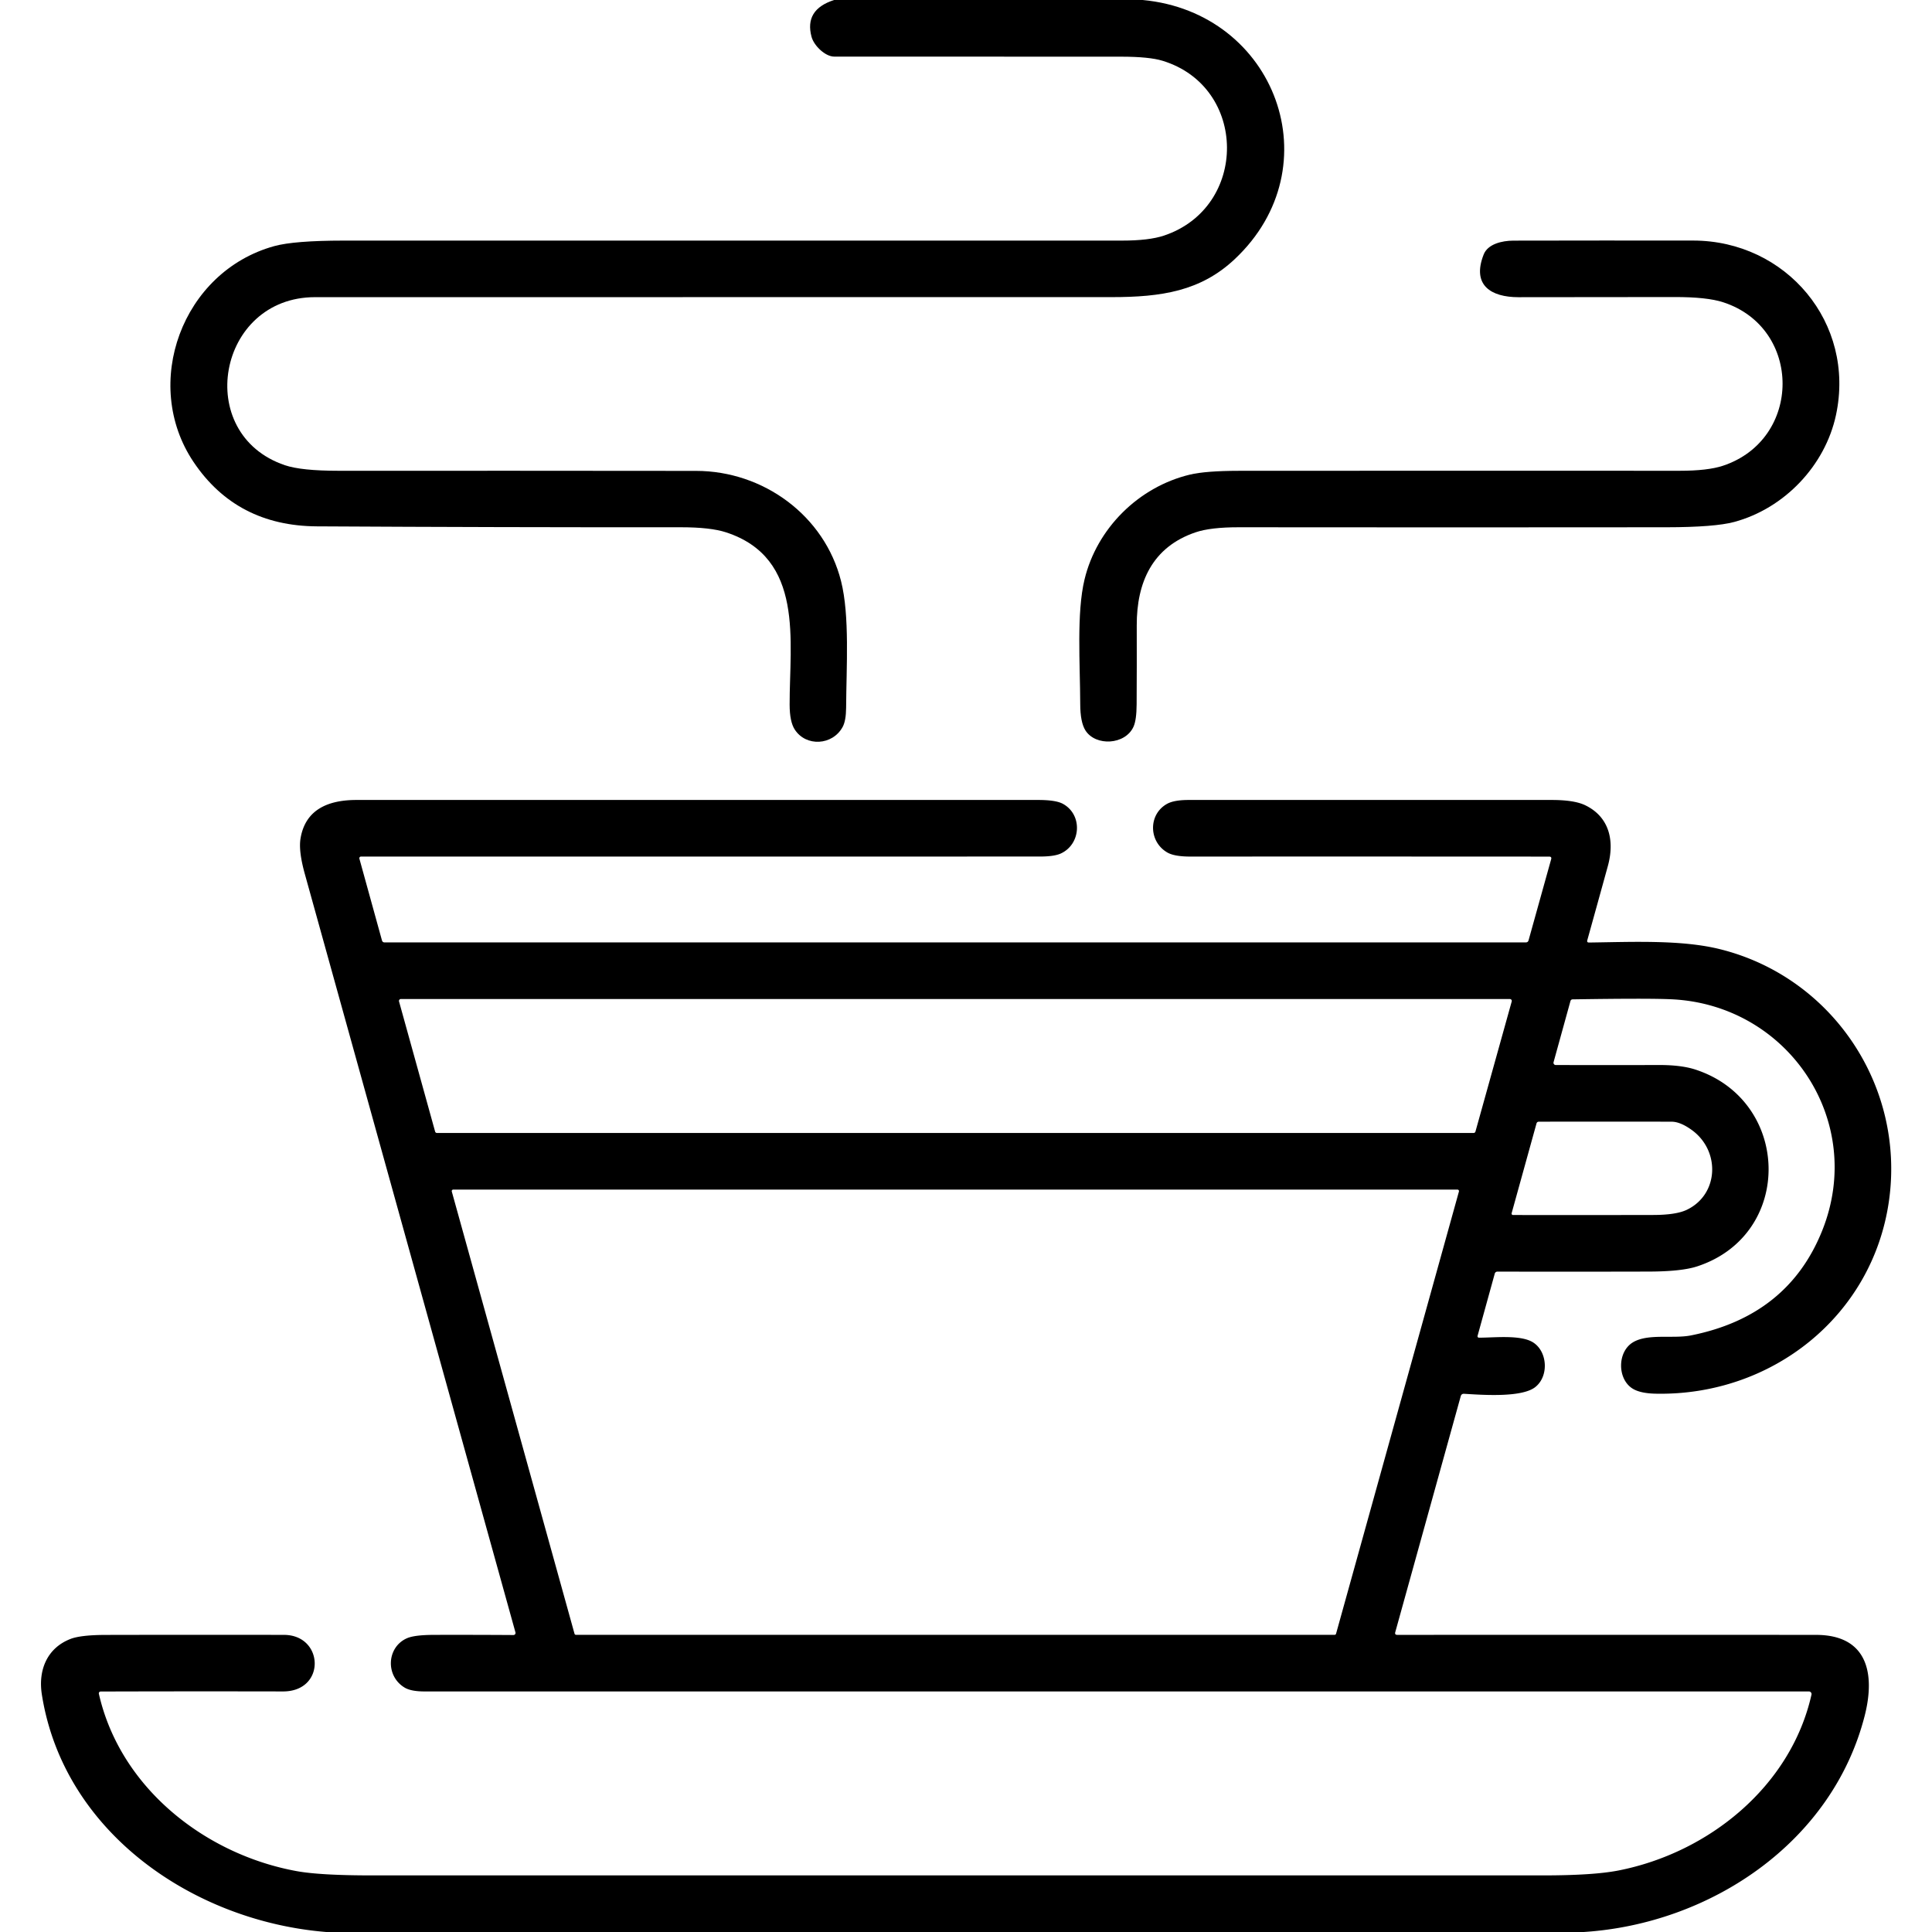<?xml version="1.0" encoding="UTF-8" standalone="no"?>
<!DOCTYPE svg PUBLIC "-//W3C//DTD SVG 1.1//EN" "http://www.w3.org/Graphics/SVG/1.1/DTD/svg11.dtd">
<svg xmlns="http://www.w3.org/2000/svg" version="1.1" viewBox="0.00 0.00 512.00 512.00">
<g fill="#000000">
<path d="
  M 221.06 0.00
  L 302.83 0.00
  C 338.12 3.31 353.29 44.23 327.18 68.71
  C 318.20 77.14 307.85 78.74 294.61 78.74
  Q 189.05 78.76 83.50 78.75
  C 57.60 78.74 51.06 115.02 75.51 123.29
  Q 79.86 124.76 89.65 124.76
  Q 137.07 124.74 184.50 124.79
  C 202.29 124.81 218.51 136.62 222.89 154.01
  C 225.21 163.22 224.29 176.76 224.23 187.57
  Q 224.20 191.00 223.32 192.63
  C 220.64 197.58 213.60 197.95 210.62 193.34
  Q 209.27 191.26 209.26 186.74
  C 209.22 169.98 213.27 147.89 192.40 141.07
  Q 188.27 139.73 180.45 139.73
  Q 132.22 139.76 84.00 139.49
  Q 62.68 139.37 51.30 122.44
  C 37.38 101.74 48.23 71.96 72.69 65.22
  Q 77.96 63.77 91.08 63.76
  Q 194.23 63.73 297.38 63.76
  Q 304.48 63.76 308.45 62.44
  C 330.87 54.95 330.72 23.01 308.07 16.10
  Q 304.57 15.03 297.18 15.02
  Q 259.12 14.98 221.06 15.00
  C 218.75 15.00 215.73 12.18 215.07 9.77
  Q 213.11 2.53 221.06 0.00
  Z"
/>
<path d="
  M 393.19 67.44
  C 394.27 64.68 398.02 63.78 401.05 63.77
  Q 424.91 63.72 448.75 63.75
  C 473.33 63.79 491.80 85.55 486.55 110.01
  C 483.67 123.40 472.89 134.73 459.60 138.32
  Q 454.45 139.71 441.64 139.73
  Q 384.98 139.79 328.31 139.73
  Q 320.81 139.72 316.84 141.07
  C 305.39 144.95 301.22 154.31 301.25 165.74
  Q 301.28 176.20 301.22 186.66
  Q 301.20 190.78 300.40 192.57
  C 298.22 197.43 290.34 197.84 287.64 193.55
  Q 286.28 191.38 286.27 186.53
  C 286.24 175.95 285.27 162.45 287.41 153.57
  C 290.64 140.10 301.69 129.03 315.37 125.77
  Q 319.58 124.78 328.33 124.77
  Q 386.73 124.73 445.12 124.76
  Q 452.58 124.76 456.59 123.43
  C 477.64 116.45 477.68 86.92 456.65 80.10
  Q 452.36 78.70 443.71 78.72
  Q 423.05 78.77 402.39 78.76
  C 395.19 78.75 389.96 75.63 393.19 67.44
  Z"
/>
<path d="
  M 419.70 512.00
  L 86.45 512.00
  C 51.27 509.15 16.82 485.60 11.09 449.05
  C 10.07 442.54 12.51 436.75 18.65 434.35
  Q 21.37 433.28 28.10 433.27
  Q 51.68 433.22 75.25 433.26
  C 85.89 433.28 86.44 448.28 74.98 448.25
  Q 50.82 448.20 26.67 448.27
  A 0.49 0.48 -7.1 0 0 26.20 448.86
  C 31.84 473.78 54.31 491.41 78.57 495.86
  Q 84.82 497.00 98.50 497.00
  Q 253.71 496.99 408.94 497.00
  Q 422.22 497.00 428.86 495.71
  C 452.84 491.02 474.61 473.39 480.06 449.10
  A 0.70 0.70 0.0 0 0 479.38 448.25
  Q 296.08 448.25 112.48 448.25
  Q 108.94 448.25 107.23 447.23
  C 102.08 444.13 102.48 436.51 107.85 434.15
  Q 109.84 433.28 114.91 433.26
  Q 125.18 433.23 136.06 433.30
  A 0.55 0.55 0.0 0 0 136.60 432.60
  Q 108.73 332.27 80.78 231.60
  Q 79.09 225.53 79.64 222.23
  C 80.91 214.47 87.05 212.00 94.47 212.00
  Q 184.80 212.00 275.15 212.00
  Q 279.82 212.00 281.69 213.03
  C 286.95 215.92 286.50 223.70 281.14 226.18
  Q 279.39 226.99 275.61 226.99
  Q 185.62 227.01 95.66 227.00
  A 0.44 0.44 0.0 0 0 95.24 227.55
  L 101.22 249.20
  Q 101.37 249.75 101.94 249.75
  L 404.34 249.75
  Q 404.93 249.75 405.09 249.18
  L 411.07 227.71
  Q 411.27 227.01 410.54 227.01
  Q 362.96 226.98 315.48 227.00
  Q 311.25 227.00 309.39 225.94
  C 304.37 223.08 304.26 215.82 309.28 213.03
  Q 311.13 212.00 315.03 212.00
  Q 363.12 212.00 411.22 212.00
  Q 417.16 212.00 420.06 213.38
  C 426.50 216.47 427.94 222.81 426.10 229.50
  Q 423.39 239.34 420.65 249.17
  Q 420.48 249.79 421.12 249.78
  C 432.58 249.63 445.62 249.01 455.80 251.54
  C 485.47 258.90 504.90 287.72 500.60 318.21
  C 496.27 348.86 469.42 369.99 438.73 369.34
  Q 434.55 369.25 432.52 367.91
  C 428.59 365.31 428.61 358.24 432.73 355.74
  C 436.70 353.33 443.39 354.84 448.11 353.90
  Q 473.86 348.77 482.92 326.08
  C 494.52 297.02 473.94 266.41 443.19 264.83
  Q 437.14 264.52 416.79 264.84
  Q 416.31 264.85 416.18 265.31
  L 411.71 281.49
  A 0.60 0.59 -82.5 0 0 412.28 282.24
  Q 425.85 282.28 439.59 282.24
  Q 445.50 282.22 449.25 283.43
  C 474.70 291.69 475.47 327.17 449.78 335.60
  Q 445.65 336.96 436.93 336.98
  Q 416.94 337.03 396.82 336.99
  A 0.72 0.72 0.0 0 0 396.13 337.51
  L 391.57 354.02
  A 0.38 0.37 8.0 0 0 391.94 354.50
  C 396.10 354.50 402.94 353.68 406.25 355.73
  C 410.14 358.15 410.53 364.77 406.81 367.63
  C 403.13 370.46 392.51 369.64 388.01 369.37
  Q 387.30 369.33 387.11 370.01
  L 369.76 432.54
  Q 369.56 433.26 370.31 433.26
  Q 425.63 433.23 481.24 433.26
  C 494.92 433.26 497.01 443.53 494.16 454.70
  C 485.57 488.32 453.26 509.85 419.70 512.00
  Z
  M 115.31 299.88
  A 0.51 0.51 0.0 0 0 115.80 300.25
  L 390.52 300.25
  A 0.51 0.51 0.0 0 0 391.01 299.88
  L 400.62 265.40
  A 0.51 0.51 0.0 0 0 400.13 264.75
  L 106.24 264.75
  A 0.51 0.51 0.0 0 0 105.75 265.40
  L 115.31 299.88
  Z
  M 448.31 299.44
  Q 445.30 297.27 442.99 297.26
  Q 425.44 297.22 407.83 297.26
  Q 407.31 297.26 407.18 297.76
  L 400.60 321.51
  A 0.38 0.37 -82.3 0 0 400.96 321.99
  Q 419.53 322.02 438.13 321.98
  Q 444.20 321.97 447.04 320.60
  C 455.53 316.52 455.97 304.95 448.31 299.44
  Z
  M 152.25 432.95
  A 0.41 0.41 0.0 0 0 152.64 433.25
  L 353.68 433.25
  A 0.41 0.41 0.0 0 0 354.07 432.95
  L 386.63 315.77
  A 0.41 0.41 0.0 0 0 386.23 315.25
  L 120.13 315.25
  A 0.41 0.41 0.0 0 0 119.73 315.77
  L 152.25 432.95
  Z"
/>
</g>
</svg>
